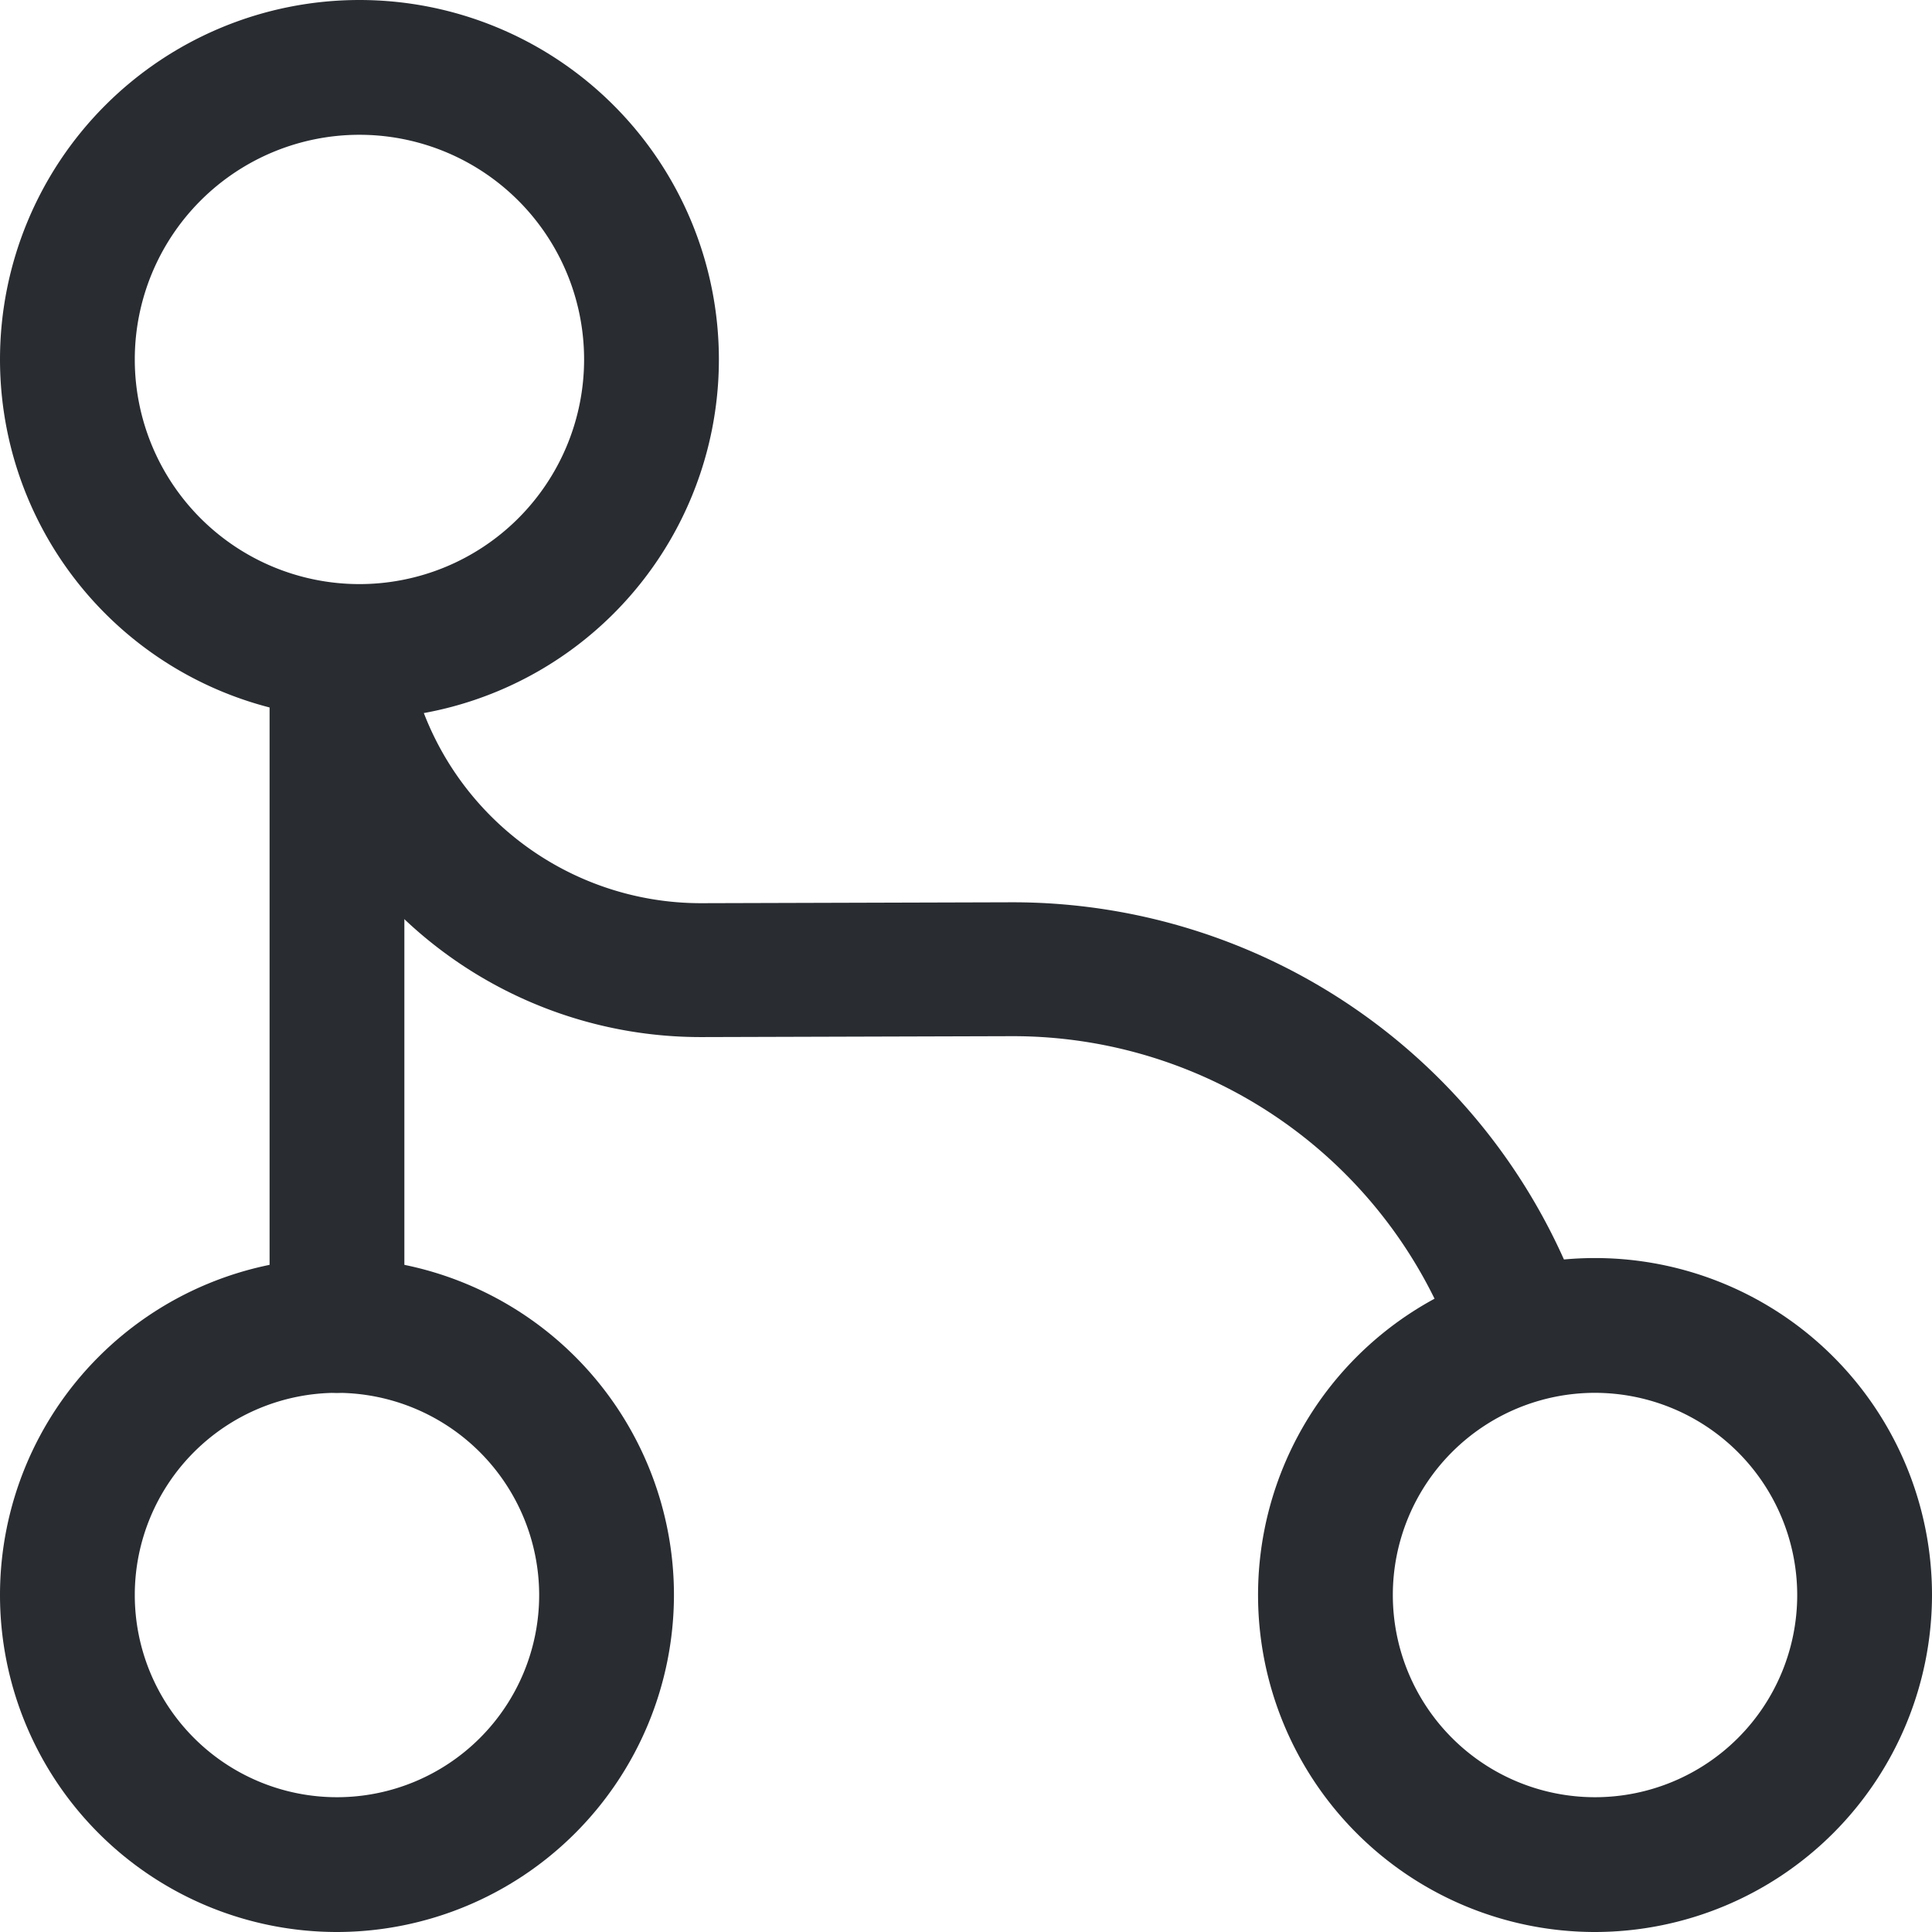 <svg xmlns="http://www.w3.org/2000/svg" width="21.5" height="21.5" viewBox="0 0 21.5 21.5">
  <g id="Group_3" data-name="Group 3" transform="translate(-260 -165.25)">
    <path id="Vector" d="M0,7.75v-7A.755.755,0,0,1,.75,0,.755.755,0,0,1,1.5.75v7a.755.755,0,0,1-.75.75A.755.755,0,0,1,0,7.75Z" transform="translate(263 172.25)" fill="#292d32"/>
    <path id="Vector-2" data-name="Vector" d="M4,8A4,4,0,1,1,8,4,4,4,0,0,1,4,8ZM4,1.5A2.5,2.5,0,1,0,6.5,4,2.5,2.5,0,0,0,4,1.5Z" transform="translate(260 165.25)" fill="#292d32"/>
    <path id="Vector-3" data-name="Vector" d="M3.75,7.5A3.75,3.75,0,1,1,7.5,3.75,3.754,3.754,0,0,1,3.75,7.5Zm0-6A2.25,2.25,0,1,0,6,3.75,2.253,2.253,0,0,0,3.75,1.5Z" transform="translate(260 179.25)" fill="#292d32"/>
    <path id="Vector-4" data-name="Vector" d="M3.75,7.5A3.75,3.75,0,1,1,7.5,3.75,3.754,3.754,0,0,1,3.75,7.5Zm0-6A2.25,2.25,0,1,0,6,3.75,2.253,2.253,0,0,0,3.75,1.5Z" transform="translate(274 179.25)" fill="#292d32"/>
    <path id="Vector-5" data-name="Vector" d="M13.083,8.033a5.227,5.227,0,0,0-4.94-3.51h-.02l-3.43.01h-.02A4.8,4.8,0,0,1,.023.933a.748.748,0,1,1,1.45-.37,3.305,3.305,0,0,0,3.2,2.48h.01l3.43-.01h.03a6.72,6.72,0,0,1,6.35,4.52.74.74,0,0,1-.46.95,1.967,1.967,0,0,1-.24.03A.751.751,0,0,1,13.083,8.033Z" transform="translate(263.127 172.258)" fill="#292d32"/>
  </g>
</svg>
